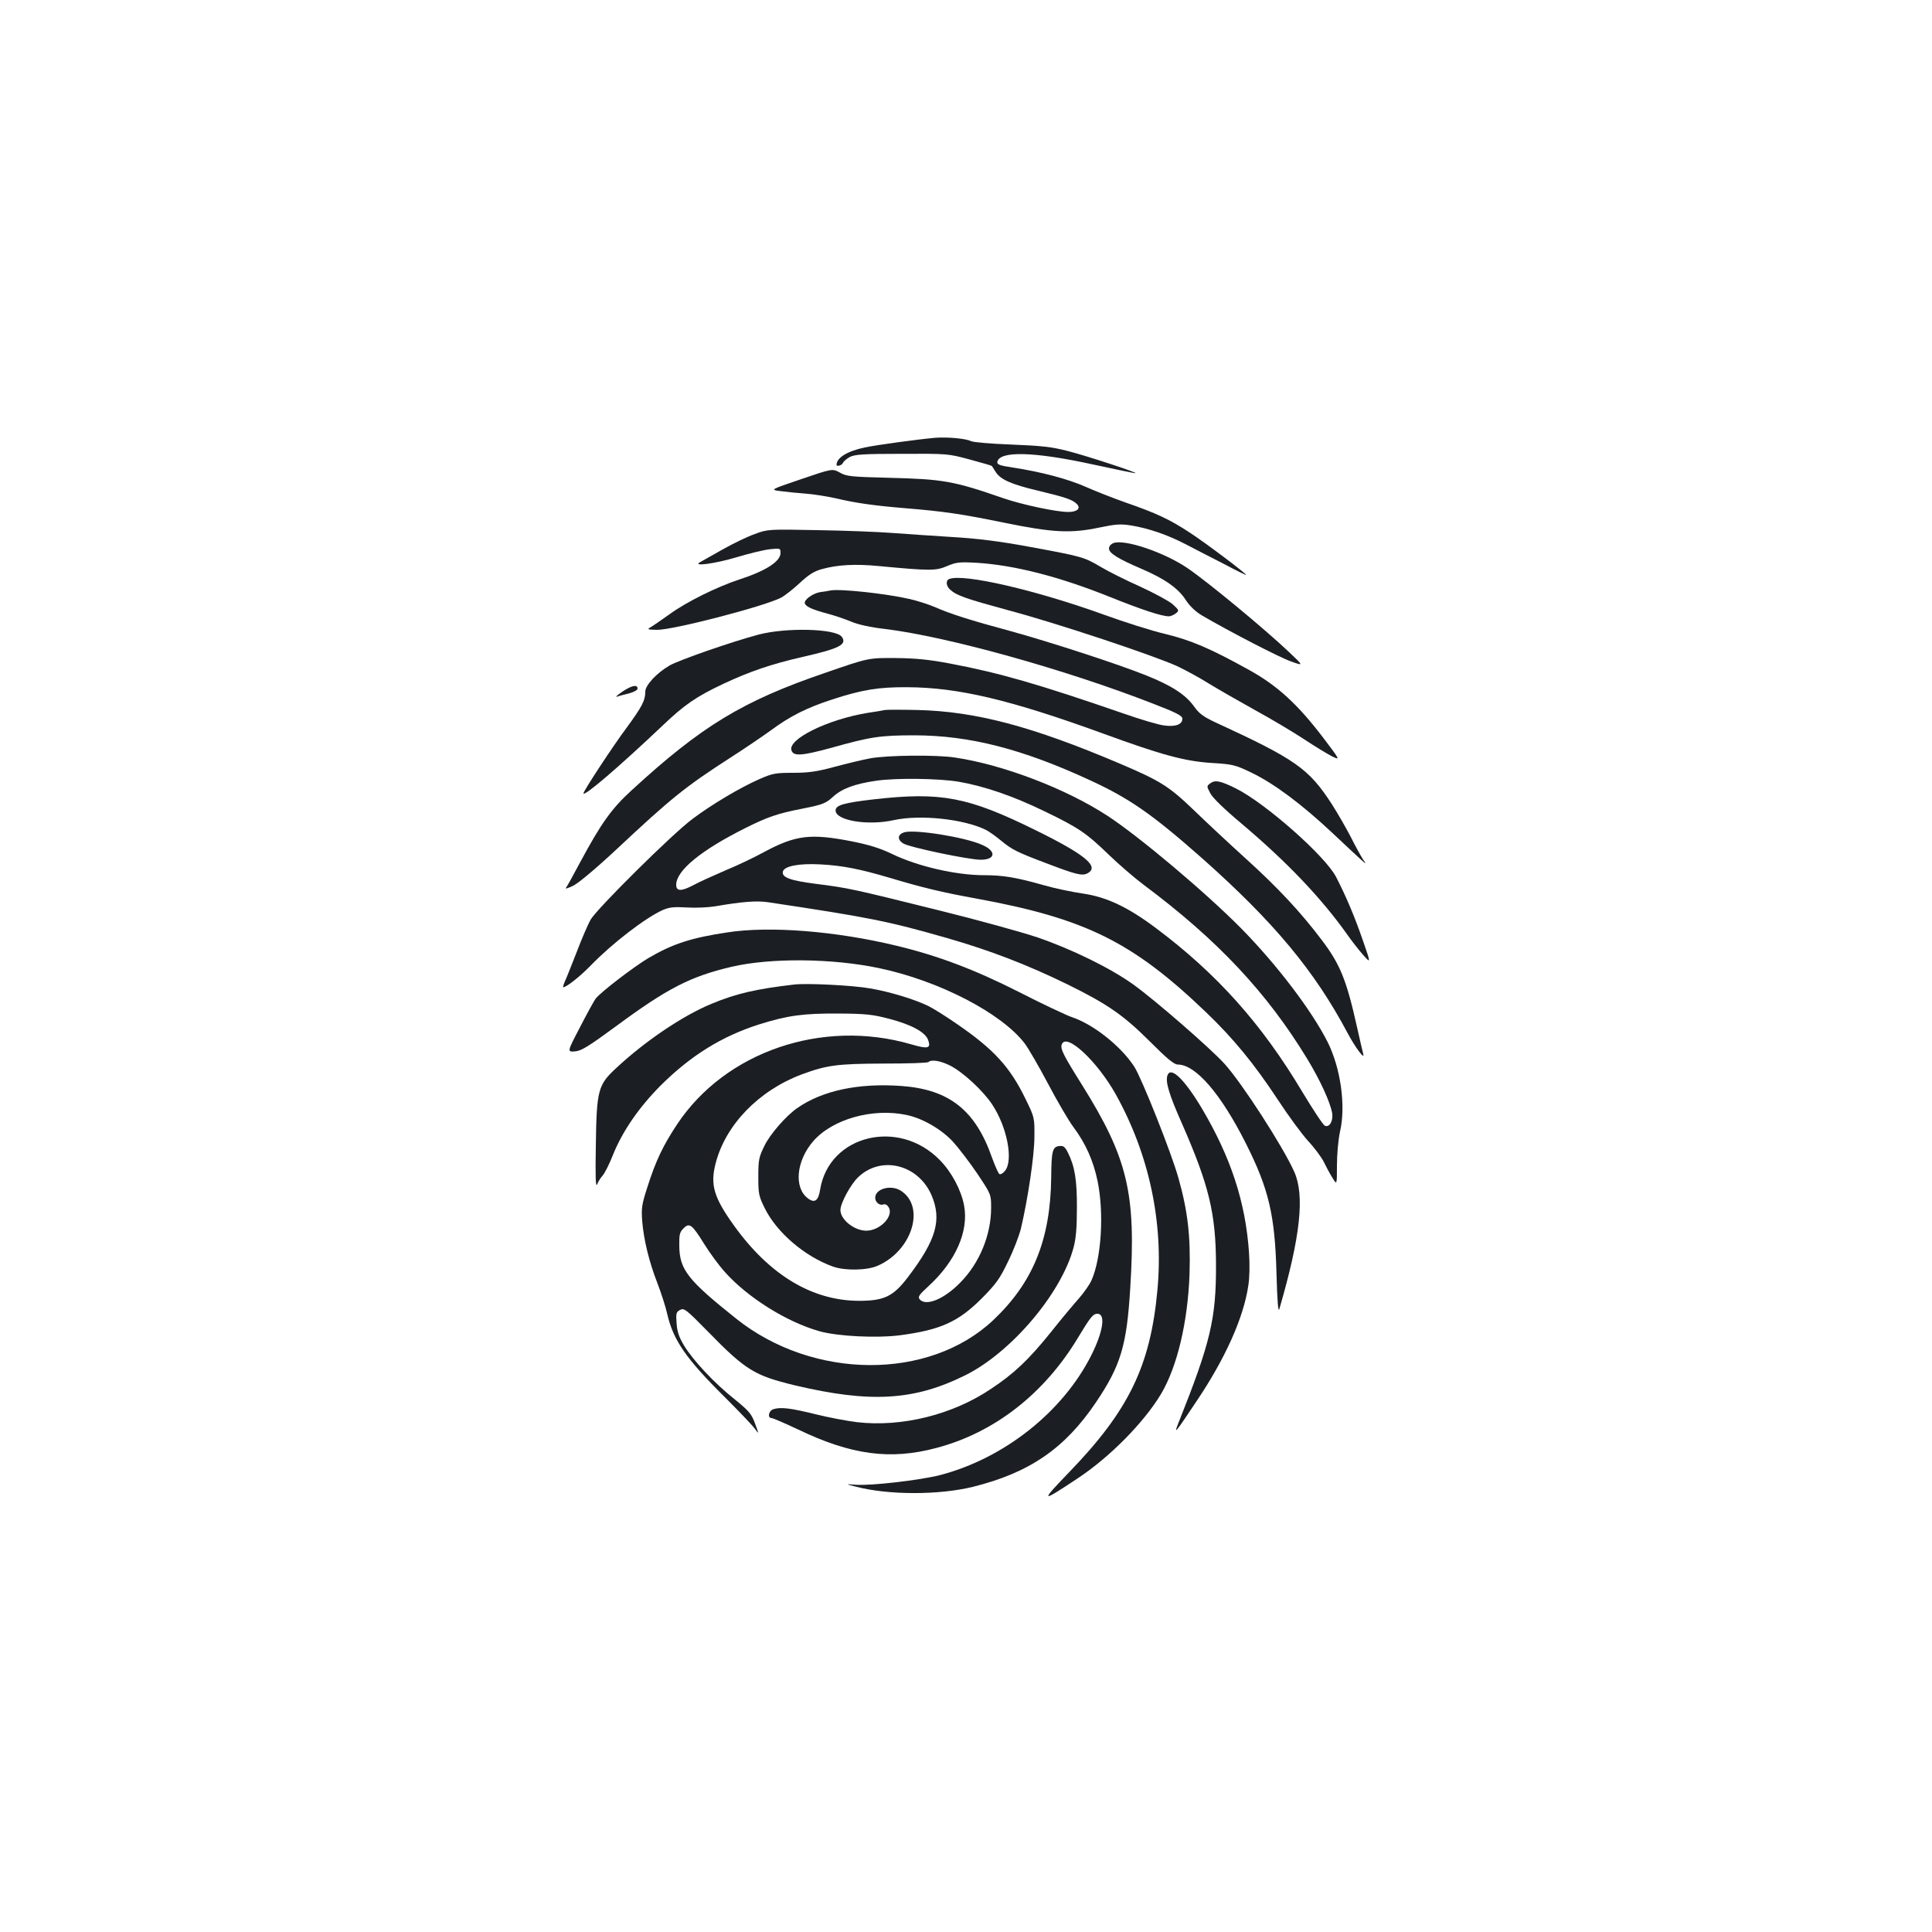 <?xml version="1.0" standalone="no"?>
<!DOCTYPE svg PUBLIC "-//W3C//DTD SVG 20010904//EN"
 "http://www.w3.org/TR/2001/REC-SVG-20010904/DTD/svg10.dtd">
<svg version="1.0" xmlns="http://www.w3.org/2000/svg"
 width="1000pt" height="1000pt" viewBox="0 0 1000 1000"
 preserveAspectRatio="xMidYMid meet">
<g transform="translate(0,1000) scale(0.1,-0.1)"
fill="#1b1f23" stroke="none">
<path d="M4840 7734 c-89 -8 -296 -36 -364 -50 -90 -19 -146 -53 -146 -90 0
-11 29 -2 33 10 3 8 20 22 36 31 26 13 73 16 269 16 234 1 239 1 350 -29 63
-17 115 -32 116 -34 1 -2 10 -15 19 -30 25 -40 81 -65 221 -98 141 -34 174
-45 198 -67 25 -23 5 -43 -43 -43 -61 0 -239 38 -335 71 -259 90 -313 99 -594
106 -194 5 -219 7 -253 27 -39 21 -39 21 -200 -34 -162 -55 -162 -55 -107 -62
30 -4 89 -10 130 -13 41 -3 110 -14 155 -24 101 -24 197 -38 355 -51 207 -17
295 -30 520 -76 250 -51 342 -56 493 -24 82 17 107 19 163 10 90 -15 184 -47
279 -96 44 -23 133 -69 198 -102 64 -34 117 -60 117 -58 0 8 -214 169 -293
220 -103 68 -175 101 -328 154 -63 22 -157 59 -209 82 -93 41 -227 77 -383
101 -62 9 -77 15 -75 28 11 58 188 54 495 -13 116 -25 215 -46 220 -45 17 1
-256 91 -352 115 -81 21 -136 27 -290 33 -108 4 -199 12 -210 18 -25 13 -121
22 -185 17z"/>
<path d="M3907 7236 c-37 -13 -112 -49 -165 -79 -53 -30 -106 -60 -117 -66
-47 -25 75 -9 185 24 63 19 141 38 173 42 56 6 57 5 57 -19 0 -44 -76 -93
-215 -138 -113 -37 -273 -116 -359 -179 -45 -32 -90 -63 -101 -69 -17 -10 -11
-11 37 -12 85 0 553 121 642 167 17 9 59 42 94 74 47 44 75 62 115 73 82 23
173 28 297 16 265 -25 294 -25 352 0 47 20 63 22 153 17 195 -12 427 -71 693
-178 162 -65 265 -99 302 -99 9 0 25 7 36 15 18 15 18 16 -17 48 -20 17 -96
58 -168 91 -72 32 -164 78 -204 102 -86 51 -97 54 -375 105 -152 28 -268 42
-387 49 -93 6 -233 15 -310 21 -77 6 -255 13 -395 15 -252 5 -256 5 -323 -20z"/>
<path d="M5763 7189 c-13 -5 -23 -17 -23 -28 0 -24 46 -53 170 -106 117 -50
189 -100 227 -160 21 -32 51 -61 85 -81 140 -82 403 -218 461 -238 65 -23 65
-23 -11 49 -130 123 -422 364 -525 434 -120 82 -327 152 -384 130z"/>
<path d="M4913 7003 c-19 -7 -16 -37 5 -55 34 -31 82 -47 302 -107 252 -67
753 -234 875 -290 44 -21 116 -60 160 -88 44 -27 152 -89 240 -138 88 -48 203
-117 256 -152 53 -35 117 -74 142 -87 45 -22 45 -22 -43 94 -133 175 -239 272
-386 353 -202 112 -299 153 -434 186 -69 16 -210 61 -315 99 -351 127 -729
215 -802 185z"/>
<path d="M4300 6944 c-14 -3 -39 -7 -56 -9 -39 -7 -85 -41 -78 -59 7 -17 39
-31 116 -52 35 -9 89 -27 122 -41 38 -16 101 -30 180 -39 323 -40 930 -209
1384 -386 122 -47 152 -63 152 -78 0 -30 -36 -43 -94 -35 -28 3 -123 31 -211
62 -437 151 -640 210 -900 259 -106 20 -174 27 -280 28 -140 1 -140 1 -365
-77 -425 -145 -639 -275 -999 -606 -105 -95 -160 -173 -267 -372 -36 -68 -70
-129 -75 -135 -5 -6 12 -1 37 11 27 13 118 89 223 187 284 266 358 326 588
474 81 52 176 117 212 143 100 74 185 117 317 160 155 51 242 65 389 64 264
-1 534 -65 1015 -240 306 -112 423 -143 561 -152 111 -7 121 -9 210 -52 115
-56 256 -161 414 -309 66 -62 133 -125 149 -139 29 -26 29 -26 9 4 -11 17 -39
68 -62 114 -24 46 -67 121 -97 168 -120 185 -186 232 -605 425 -60 28 -83 45
-109 82 -44 61 -115 107 -247 160 -149 60 -504 175 -708 231 -197 53 -308 88
-384 122 -30 13 -90 33 -135 43 -118 27 -353 53 -406 44z"/>
<path d="M3925 6715 c-136 -36 -415 -133 -460 -160 -67 -39 -125 -102 -125
-135 0 -46 -17 -78 -99 -190 -66 -88 -221 -324 -221 -336 0 -21 182 135 407
348 116 111 176 152 318 219 137 64 245 101 410 139 190 43 231 64 202 104
-32 43 -289 49 -432 11z"/>
<path d="M3220 6419 c-25 -17 -37 -28 -26 -25 10 4 38 11 62 17 25 7 44 17 44
25 0 23 -32 16 -80 -17z"/>
<path d="M4580 6325 c-8 -2 -49 -9 -90 -15 -207 -34 -416 -137 -393 -195 11
-30 53 -27 201 13 210 59 258 66 437 66 285 -1 555 -70 908 -233 206 -95 324
-178 582 -406 369 -328 578 -579 749 -900 40 -76 92 -145 82 -110 -3 11 -17
71 -31 134 -55 247 -87 328 -184 456 -108 143 -226 270 -392 420 -85 77 -206
190 -269 251 -129 124 -173 152 -385 242 -451 192 -745 270 -1045 277 -85 2
-162 2 -170 0z"/>
<path d="M4505 6075 c-38 -7 -122 -27 -185 -44 -92 -25 -135 -31 -215 -31 -91
0 -107 -3 -175 -33 -98 -43 -245 -130 -346 -206 -105 -78 -493 -463 -527 -521
-14 -25 -46 -99 -71 -165 -26 -66 -53 -135 -61 -152 -8 -18 -12 -33 -10 -33
17 0 89 57 145 115 111 114 280 244 371 285 33 14 57 17 123 13 46 -3 112 0
148 6 139 24 215 30 274 21 527 -79 621 -98 928 -186 223 -64 414 -138 621
-239 207 -102 290 -159 428 -297 87 -87 124 -118 143 -118 93 0 224 -152 354
-411 117 -233 149 -368 157 -669 4 -147 9 -206 15 -185 109 374 132 587 77
710 -58 130 -271 460 -362 560 -73 80 -360 330 -472 410 -119 85 -317 182
-495 243 -80 27 -311 91 -514 141 -439 109 -464 115 -631 136 -133 17 -179 33
-173 63 6 29 83 44 193 38 115 -6 203 -23 365 -71 171 -51 268 -74 444 -106
563 -103 808 -224 1187 -587 143 -137 250 -267 375 -457 51 -78 120 -172 154
-210 35 -37 71 -87 82 -109 11 -23 30 -59 44 -81 24 -40 24 -40 24 63 0 59 7
134 16 175 31 134 3 330 -65 465 -84 165 -263 400 -447 587 -185 187 -526 474
-691 582 -214 140 -540 265 -790 302 -96 15 -351 12 -438 -4z m456 -121 c133
-23 280 -73 445 -153 178 -86 216 -112 334 -226 52 -50 133 -120 180 -155 382
-285 638 -558 847 -902 66 -109 117 -220 128 -278 7 -40 -13 -77 -37 -67 -9 3
-61 82 -117 175 -210 352 -442 612 -759 849 -144 108 -254 160 -377 178 -55 8
-147 27 -205 44 -142 40 -209 51 -306 51 -146 0 -345 46 -477 110 -60 29 -117
47 -207 65 -214 42 -291 33 -455 -55 -49 -27 -139 -70 -200 -95 -60 -26 -136
-60 -167 -77 -61 -32 -88 -32 -88 2 0 74 128 179 358 294 114 57 165 75 293
100 110 22 122 27 162 63 45 41 111 66 223 82 102 15 323 12 425 -5z"/>
<path d="M4526 5863 c-157 -18 -201 -30 -201 -58 0 -52 166 -80 301 -50 137
30 363 6 478 -51 17 -9 51 -33 76 -54 58 -48 84 -61 238 -119 152 -58 184 -66
211 -51 64 34 -12 97 -273 225 -345 170 -485 197 -830 158z"/>
<path d="M4680 5692 c-34 -11 -37 -37 -6 -57 29 -20 340 -85 402 -85 79 0 82
46 5 78 -91 40 -346 80 -401 64z"/>
<path d="M6265 5946 c-20 -15 -20 -15 0 -53 12 -23 74 -83 160 -155 237 -200
416 -388 551 -579 21 -30 57 -76 79 -101 41 -46 41 -46 -1 75 -42 121 -84 222
-138 327 -55 108 -365 382 -519 459 -81 40 -107 45 -132 27z"/>
<path d="M3765 5174 c-187 -28 -283 -59 -409 -133 -74 -44 -247 -176 -273
-210 -7 -9 -43 -74 -80 -146 -68 -130 -68 -130 -27 -127 34 3 69 25 215 132
264 195 383 256 596 306 202 47 521 44 763 -7 310 -65 634 -233 754 -390 18
-24 73 -118 121 -209 48 -91 107 -192 132 -225 63 -85 102 -173 124 -278 34
-166 20 -397 -31 -513 -10 -23 -40 -65 -66 -95 -27 -30 -93 -109 -146 -176
-113 -140 -188 -212 -309 -292 -199 -134 -462 -199 -694 -172 -49 6 -146 24
-214 41 -129 32 -181 38 -218 26 -25 -8 -32 -46 -9 -46 7 0 69 -27 137 -59
275 -132 477 -159 714 -96 302 79 562 282 737 575 62 103 76 120 98 120 44 0
30 -92 -31 -214 -148 -294 -451 -534 -783 -621 -107 -27 -359 -56 -438 -50
-53 4 -53 4 2 -10 169 -44 429 -44 605 -1 294 73 477 199 638 438 128 190 159
294 177 589 31 492 -12 674 -251 1056 -96 153 -112 185 -103 208 24 61 183
-88 279 -259 172 -309 248 -660 216 -1011 -36 -394 -148 -625 -456 -944 -153
-159 -150 -161 43 -33 166 110 342 288 431 436 84 141 139 372 148 621 6 195
-9 326 -57 496 -36 130 -190 517 -229 578 -69 106 -212 220 -325 257 -28 10
-150 67 -271 129 -231 117 -419 188 -635 240 -315 76 -657 103 -875 69z"/>
<path d="M4110 4904 c-198 -23 -301 -47 -428 -100 -146 -60 -342 -192 -490
-330 -97 -89 -104 -114 -108 -404 -3 -164 -1 -218 7 -200 5 14 18 34 28 45 10
11 35 59 54 108 49 122 134 245 246 358 156 155 316 255 511 317 147 46 227
57 410 56 144 -1 178 -5 265 -28 114 -30 185 -69 199 -109 16 -44 -1 -48 -89
-22 -459 133 -960 -38 -1210 -414 -73 -110 -111 -189 -155 -328 -28 -87 -31
-106 -26 -173 8 -98 36 -213 80 -325 19 -50 42 -121 50 -158 31 -134 98 -231
296 -427 74 -74 145 -148 157 -165 22 -30 22 -30 1 27 -18 49 -30 64 -105 125
-105 83 -216 202 -262 278 -26 43 -36 72 -39 115 -4 52 -2 59 18 70 21 11 31
3 144 -112 195 -200 242 -228 448 -278 392 -93 620 -80 885 52 237 118 495
422 559 658 13 47 18 104 18 205 1 146 -11 218 -46 288 -16 32 -24 38 -46 35
-34 -4 -40 -25 -41 -163 -4 -322 -94 -543 -300 -738 -332 -313 -933 -310
-1331 8 -251 200 -293 254 -294 377 -1 57 2 71 22 90 30 31 44 21 107 -81 28
-45 76 -111 108 -146 117 -131 318 -257 487 -305 94 -27 299 -37 421 -21 208
28 299 69 421 191 74 75 93 101 136 191 28 57 57 133 66 169 36 152 70 379 70
475 1 99 1 101 -45 195 -81 168 -166 260 -359 392 -52 36 -117 77 -145 91 -70
34 -196 73 -301 91 -89 16 -328 28 -394 20z m807 -419 c66 -33 171 -130 218
-201 78 -117 111 -290 67 -344 -10 -13 -23 -20 -29 -17 -6 4 -22 41 -38 84
-86 247 -222 354 -469 372 -221 16 -408 -23 -539 -114 -57 -39 -141 -135 -170
-195 -29 -59 -32 -73 -32 -160 0 -89 2 -101 34 -165 62 -125 207 -249 353
-301 62 -22 177 -20 232 5 177 78 247 304 120 387 -51 34 -134 12 -134 -36 0
-23 24 -42 43 -34 10 3 20 -3 28 -17 24 -46 -47 -119 -117 -119 -62 0 -134 57
-134 107 0 35 53 133 92 170 118 113 309 67 379 -92 55 -128 26 -232 -122
-426 -76 -100 -123 -122 -254 -122 -241 1 -461 133 -644 387 -106 147 -126
213 -97 324 51 200 224 378 446 461 130 48 183 55 422 56 124 0 230 3 234 8
14 14 61 7 111 -18z m-225 -256 c83 -17 181 -74 241 -139 28 -31 85 -105 125
-164 72 -108 72 -108 72 -178 0 -140 -60 -286 -160 -387 -84 -86 -178 -124
-210 -86 -10 13 -3 23 45 67 142 130 210 285 185 419 -15 79 -64 172 -125 234
-213 219 -574 130 -620 -152 -9 -58 -28 -72 -63 -46 -74 55 -61 195 28 297
100 114 307 172 482 135z"/>
<path d="M6043 4435 c-12 -33 7 -98 75 -251 140 -319 175 -465 176 -729 1
-282 -29 -405 -194 -819 -26 -65 -19 -57 95 114 147 219 241 428 266 594 7 42
8 111 4 171 -18 263 -94 495 -246 751 -89 148 -158 215 -176 169z"/>
</g>
</svg>
